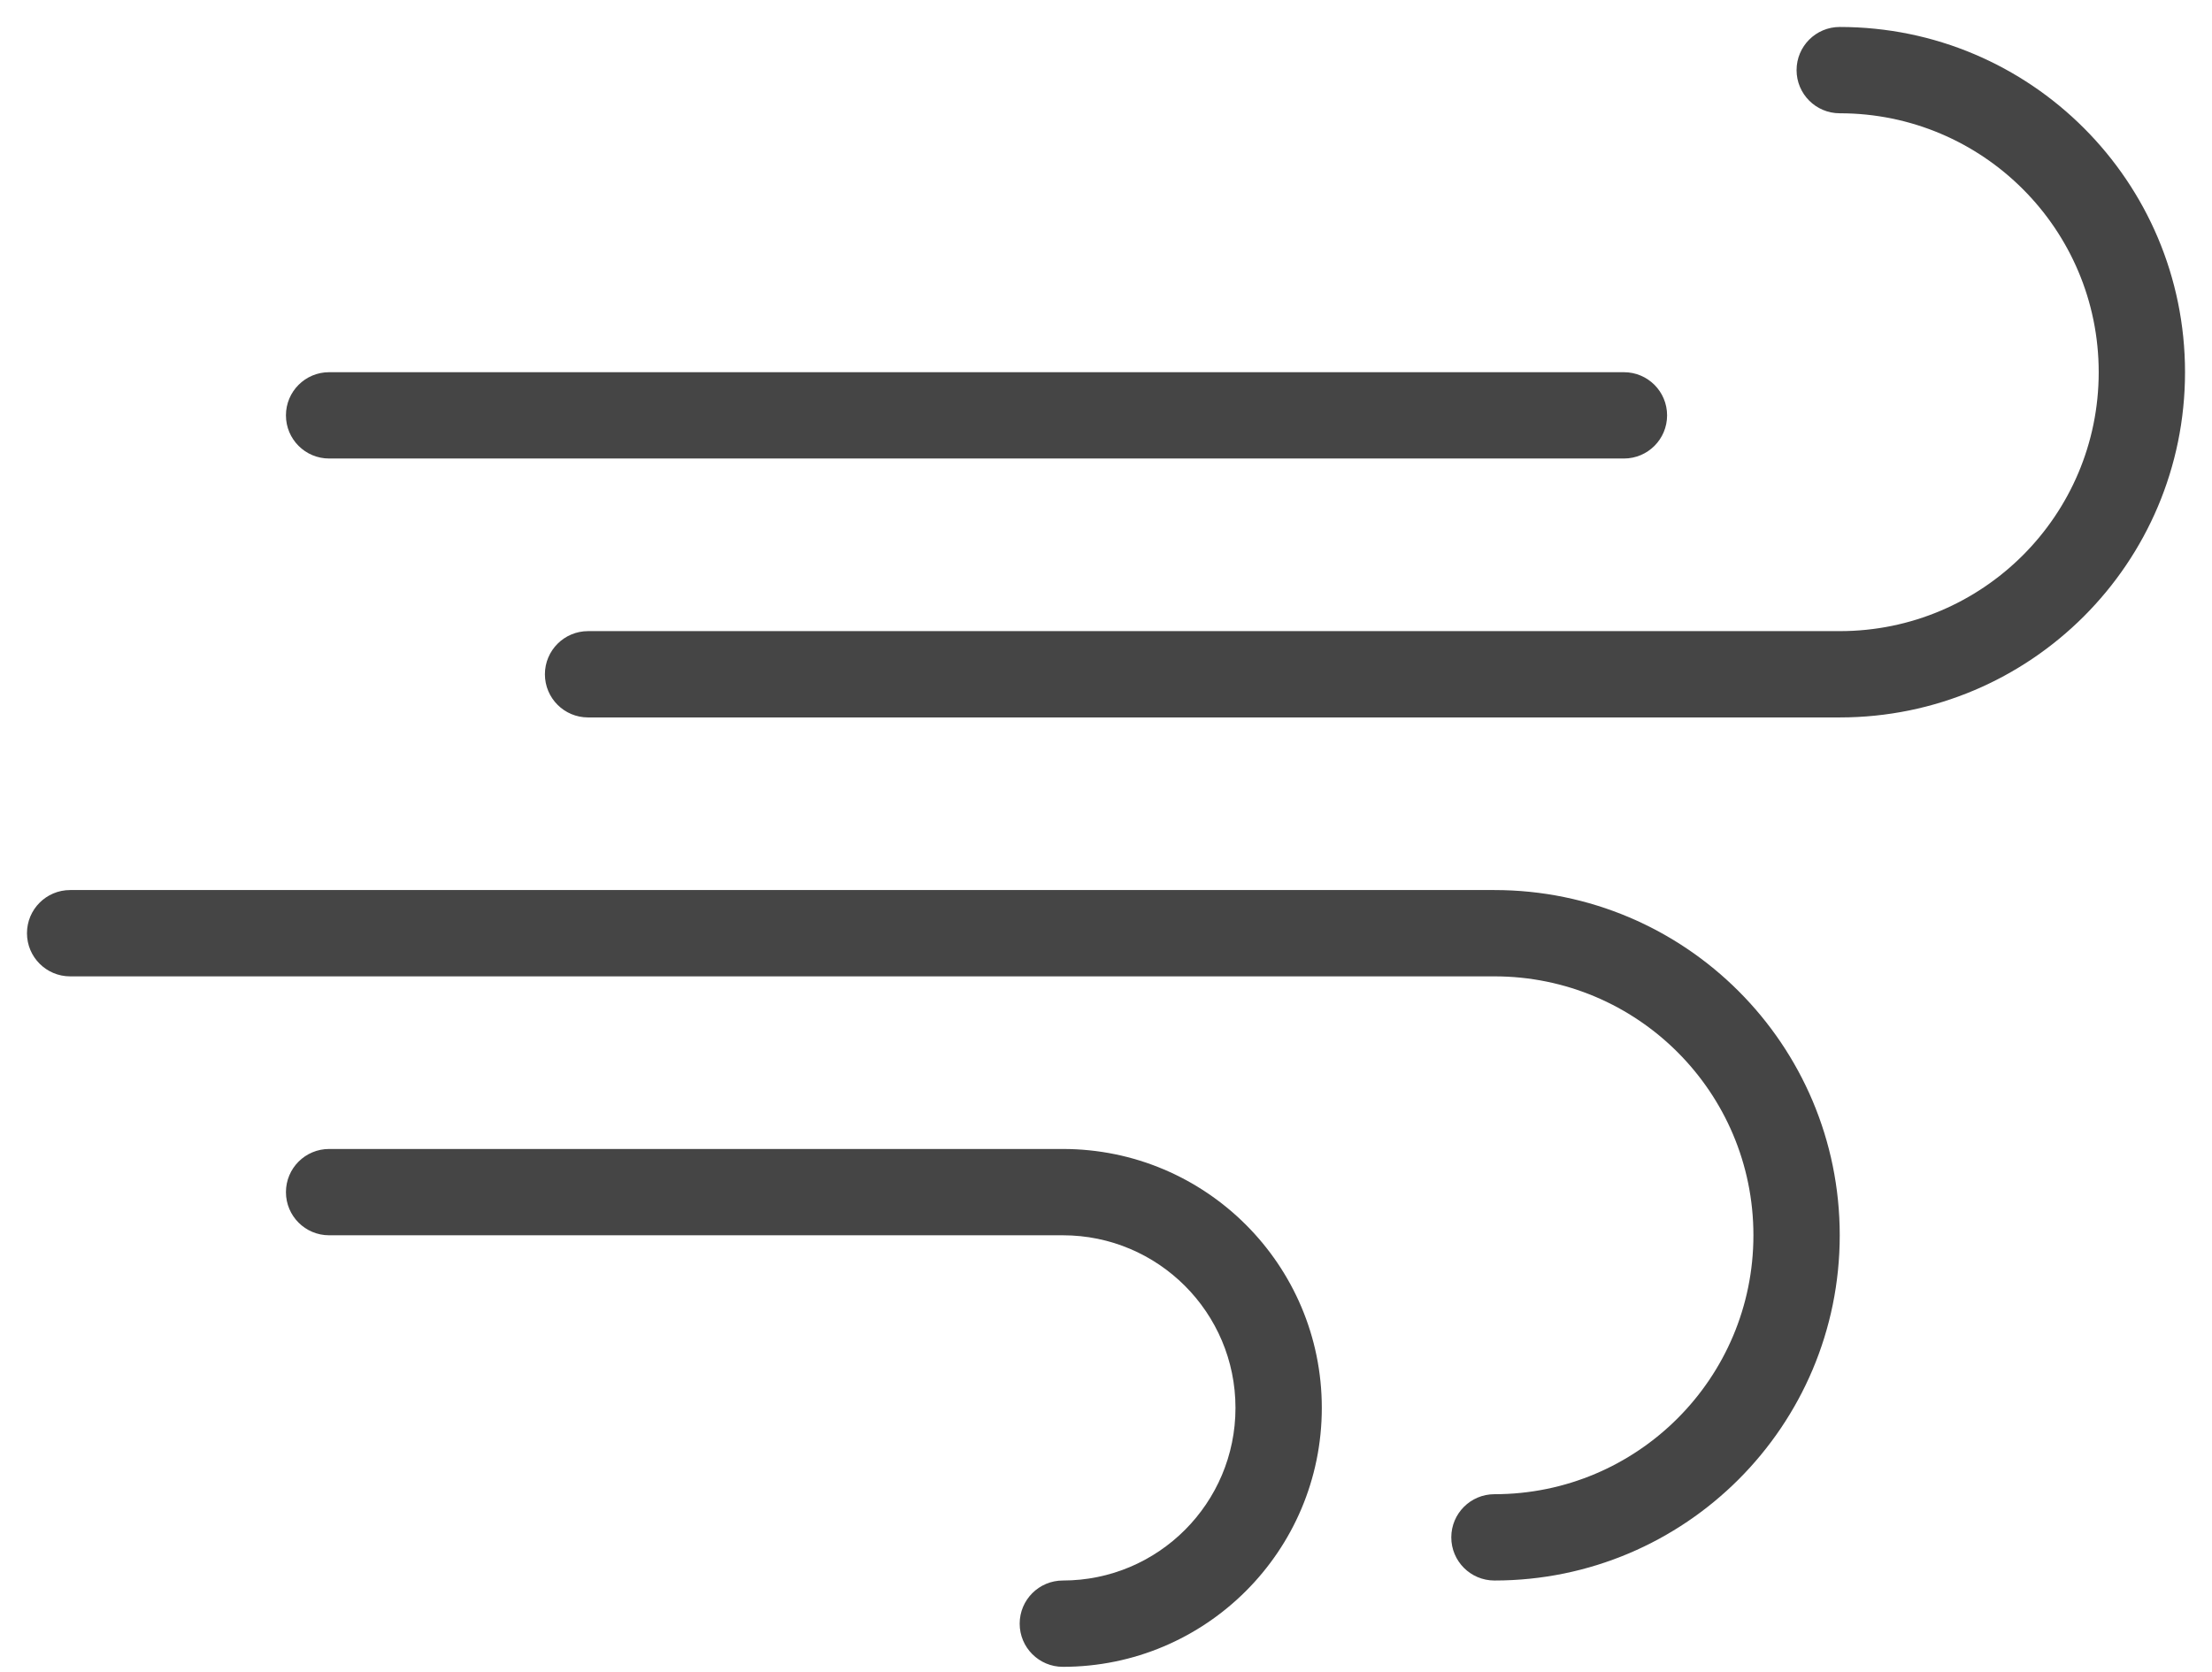 <?xml version="1.0" encoding="UTF-8"?>
<svg width="41px" height="31px" viewBox="0 0 41 31" version="1.1" xmlns="http://www.w3.org/2000/svg" xmlns:xlink="http://www.w3.org/1999/xlink">
    <!-- Generator: Sketch 43.2 (39069) - http://www.bohemiancoding.com/sketch -->
    <title>Group 56</title>
    <desc>Created with Sketch.</desc>
    <defs></defs>
    <g id="Website" stroke="none" stroke-width="1" fill="none" fill-rule="evenodd">
        <g id="Landing" transform="translate(-872, -2166)" fill-rule="nonzero" fill="#454545">
            <g id="Group-18" transform="translate(845, 1977.5)">
                <g id="Group-56" transform="translate(27, 189)">
                    <path d="M34.1,0 C33.658,0 33.3,0.358 33.3,0.8 C33.3,1.242 33.658,1.6 34.1,1.6 C36.751,1.6 38.9,3.749 38.9,6.4 C38.9,9.051 36.751,11.2 34.1,11.2 L10.9,11.2 C10.458,11.2 10.1,11.558 10.1,12 C10.1,12.442 10.458,12.8 10.9,12.8 L34.1,12.8 C37.635,12.8 40.5,9.935 40.5,6.4 C40.5,2.865 37.635,0 34.1,0 Z" id="Shape"></path>
                    <path d="M27.7,16 L1.3,16 C0.858,16 0.5,16.358 0.5,16.8 C0.5,17.242 0.858,17.6 1.3,17.6 L27.7,17.6 C30.351,17.6 32.5,19.749 32.5,22.4 C32.5,25.051 30.351,27.2 27.7,27.2 C27.258,27.2 26.9,27.558 26.9,28 C26.9,28.442 27.258,28.8 27.7,28.8 C31.235,28.8 34.1,25.935 34.1,22.4 C34.1,18.865 31.235,16 27.7,16 Z" id="Shape"></path>
                    <path d="M6.1,8 L30.1,8 C30.542,8 30.9,7.642 30.9,7.2 C30.9,6.758 30.542,6.4 30.1,6.4 L6.1,6.4 C5.658,6.4 5.3,6.758 5.3,7.2 C5.3,7.642 5.658,8 6.1,8 Z" id="Shape"></path>
                    <path d="M19.7,20.8 L6.1,20.8 C5.658,20.8 5.3,21.158 5.3,21.6 C5.3,22.042 5.658,22.4 6.1,22.4 L19.7,22.4 C21.467,22.4 22.9,23.833 22.9,25.6 C22.9,27.367 21.467,28.8 19.7,28.8 C19.258,28.8 18.9,29.158 18.9,29.6 C18.9,30.042 19.258,30.4 19.7,30.4 C22.351,30.4 24.5,28.251 24.5,25.6 C24.5,22.949 22.351,20.8 19.7,20.8 Z" id="Shape"></path>
                </g>
            </g>
        </g>
    </g>
</svg>